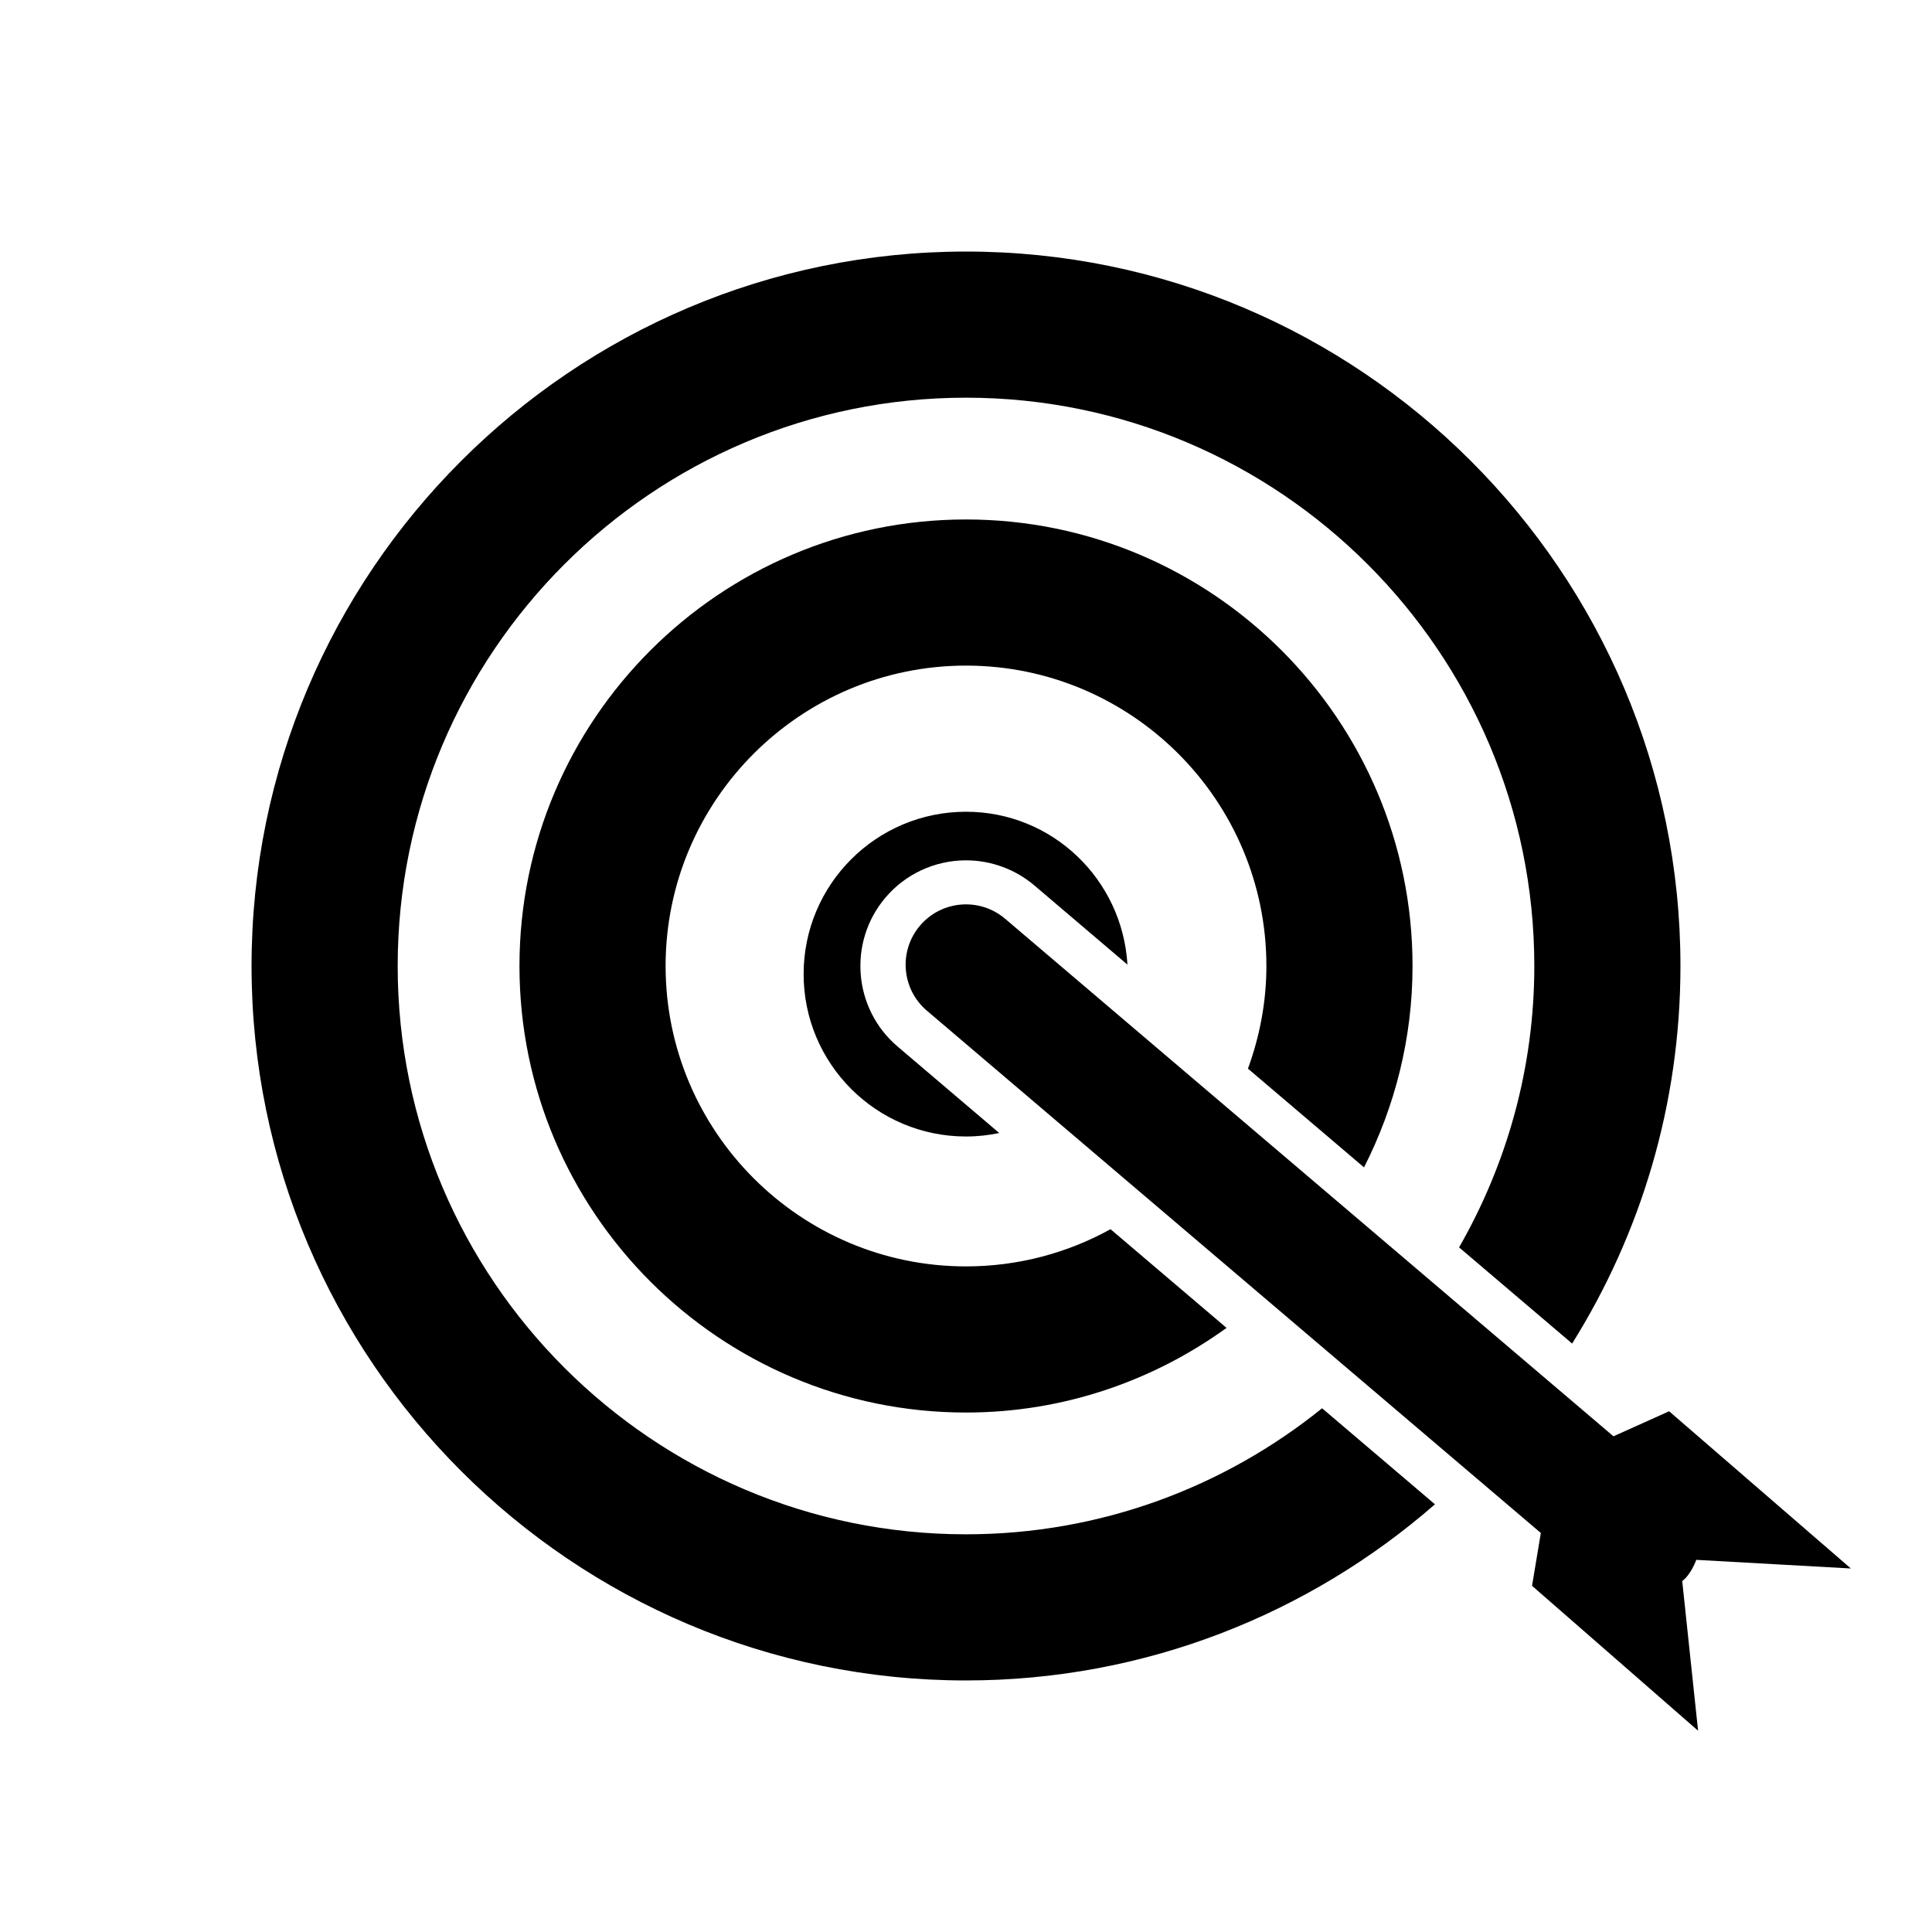 <?xml version="1.0" encoding="iso-8859-1"?>
<!-- Generator: Adobe Illustrator 17.1.0, SVG Export Plug-In . SVG Version: 6.00 Build 0)  -->
<!DOCTYPE svg PUBLIC "-//W3C//DTD SVG 1.1//EN" "http://www.w3.org/Graphics/SVG/1.1/DTD/svg11.dtd">
<svg version="1.1" id="Capa_1" xmlns="http://www.w3.org/2000/svg" xmlns:xlink="http://www.w3.org/1999/xlink" x="0px" y="0px"
	 viewBox="0 0 64 64" style="enable-background:new 0 0 64 64;" xml:space="preserve">
<path d="M29.732,34.666c-1.47-1.251-1.648-3.464-0.398-4.934c0.665-0.783,1.638-1.232,2.667-1.232c0.829,0,1.634,0.296,2.267,0.834
	l3.08,2.62C37.181,29.133,34.863,26.89,32,26.89c-2.971,0-5.379,2.408-5.379,5.379c0,2.971,2.408,5.379,5.379,5.379
	c0.378,0,0.746-0.041,1.102-0.115L29.732,34.666z"/>
<path d="M43.796,46.651c-3.231,2.606-7.332,4.175-11.796,4.175c-10.381,0-18.826-8.445-18.826-18.826S21.619,13.174,32,13.174
	S50.826,21.619,50.826,32c0,3.393-0.915,6.569-2.492,9.321l3.745,3.186c2.271-3.632,3.588-7.917,3.588-12.507
	C55.667,18.95,45.05,8.333,32,8.333S8.333,18.95,8.333,32S18.95,55.667,32,55.667c5.941,0,11.374-2.206,15.535-5.835L43.796,46.651z
	"/>
<path d="M36.788,40.719c-1.421,0.784-3.053,1.232-4.788,1.232c-5.487,0-9.951-4.464-9.951-9.951s4.464-9.951,9.951-9.951
	c5.487,0,9.951,4.464,9.951,9.951c0,1.195-0.223,2.337-0.611,3.4l3.845,3.271c1.02-2.007,1.607-4.269,1.607-6.671
	c0-8.156-6.636-14.792-14.792-14.792c-8.156,0-14.792,6.636-14.792,14.792c0,8.156,6.636,14.792,14.792,14.792
	c3.223,0,6.199-1.048,8.631-2.804L36.788,40.719z"/>
<path d="M55.857,52.254c0.15-0.178,0.257-0.376,0.336-0.582l5.119,0.286l-6.02-5.208l-1.844,0.829L33.296,30.435
	c-0.841-0.715-2.104-0.614-2.819,0.227c-0.716,0.841-0.614,2.103,0.228,2.819l20.337,17.301l-0.291,1.75l5.5,4.8l-0.525-4.955
	C55.768,52.335,55.816,52.301,55.857,52.254z"/>
</svg>
